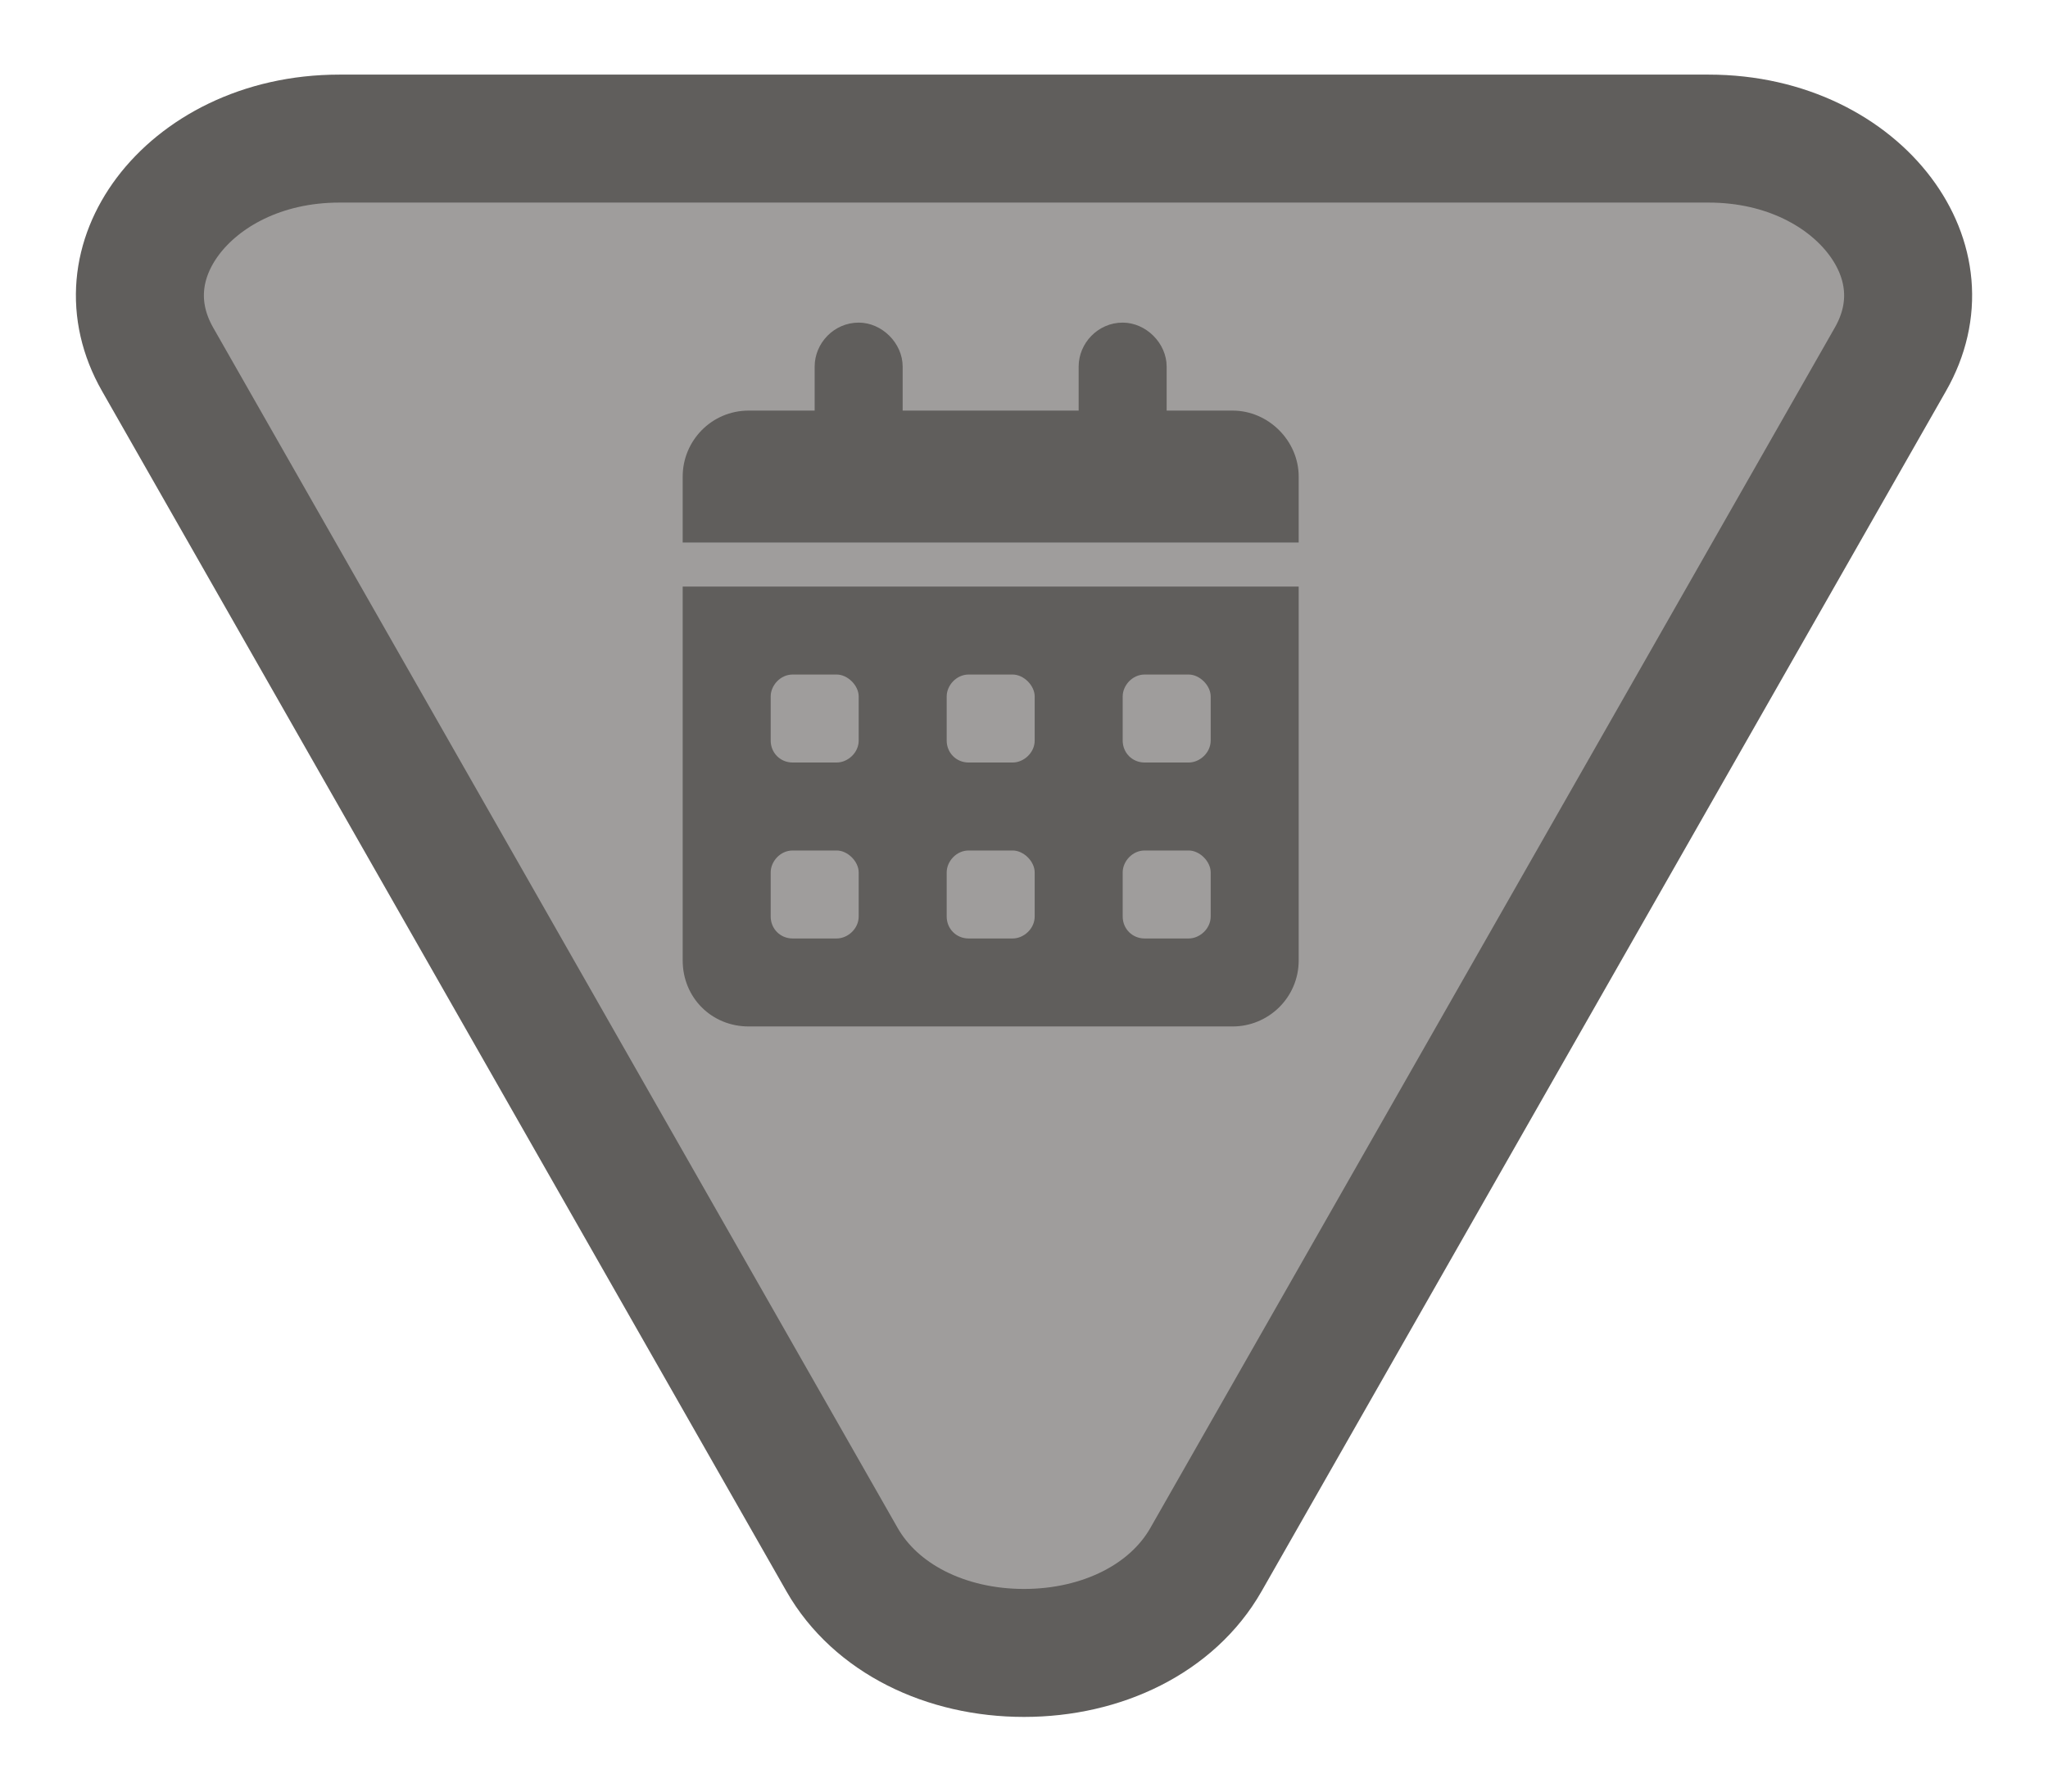 <svg width="32" height="28" viewBox="0 0 32 28" fill="none" xmlns="http://www.w3.org/2000/svg">
<path d="M16 25.833C14.78 25.833 13.682 25.296 13.157 24.375L2.462 5.615C2.026 4.849 2.126 4.042 2.623 3.379C3.134 2.7 4.082 2.166 5.305 2.166L26.695 2.166C27.918 2.166 28.866 2.7 29.376 3.379C29.874 4.042 29.975 4.849 29.538 5.615L18.843 24.375C18.318 25.296 17.221 25.833 16 25.833Z" fill="#9F9D9C" stroke="#605E5C" stroke-width="2"/>
<path d="M13.417 5.042C13.782 5.042 14.104 5.364 14.104 5.729V6.417H16.854V5.729C16.854 5.364 17.155 5.042 17.542 5.042C17.907 5.042 18.229 5.364 18.229 5.729V6.417H19.26C19.819 6.417 20.292 6.889 20.292 7.448V8.479H10.667V7.448C10.667 6.889 11.118 6.417 11.698 6.417H12.729V5.729C12.729 5.364 13.03 5.042 13.417 5.042ZM10.667 9.167H20.292V15.01C20.292 15.591 19.819 16.042 19.26 16.042H11.698C11.118 16.042 10.667 15.591 10.667 15.01V9.167ZM12.042 10.885V11.573C12.042 11.766 12.192 11.917 12.385 11.917H13.073C13.245 11.917 13.417 11.766 13.417 11.573V10.885C13.417 10.713 13.245 10.542 13.073 10.542H12.385C12.192 10.542 12.042 10.713 12.042 10.885ZM14.792 10.885V11.573C14.792 11.766 14.942 11.917 15.135 11.917H15.823C15.995 11.917 16.167 11.766 16.167 11.573V10.885C16.167 10.713 15.995 10.542 15.823 10.542H15.135C14.942 10.542 14.792 10.713 14.792 10.885ZM17.885 10.542C17.692 10.542 17.542 10.713 17.542 10.885V11.573C17.542 11.766 17.692 11.917 17.885 11.917H18.573C18.745 11.917 18.917 11.766 18.917 11.573V10.885C18.917 10.713 18.745 10.542 18.573 10.542H17.885ZM12.042 13.635V14.323C12.042 14.516 12.192 14.667 12.385 14.667H13.073C13.245 14.667 13.417 14.516 13.417 14.323V13.635C13.417 13.463 13.245 13.292 13.073 13.292H12.385C12.192 13.292 12.042 13.463 12.042 13.635ZM15.135 13.292C14.942 13.292 14.792 13.463 14.792 13.635V14.323C14.792 14.516 14.942 14.667 15.135 14.667H15.823C15.995 14.667 16.167 14.516 16.167 14.323V13.635C16.167 13.463 15.995 13.292 15.823 13.292H15.135ZM17.542 13.635V14.323C17.542 14.516 17.692 14.667 17.885 14.667H18.573C18.745 14.667 18.917 14.516 18.917 14.323V13.635C18.917 13.463 18.745 13.292 18.573 13.292H17.885C17.692 13.292 17.542 13.463 17.542 13.635Z" fill="#605E5C"/>
</svg>
